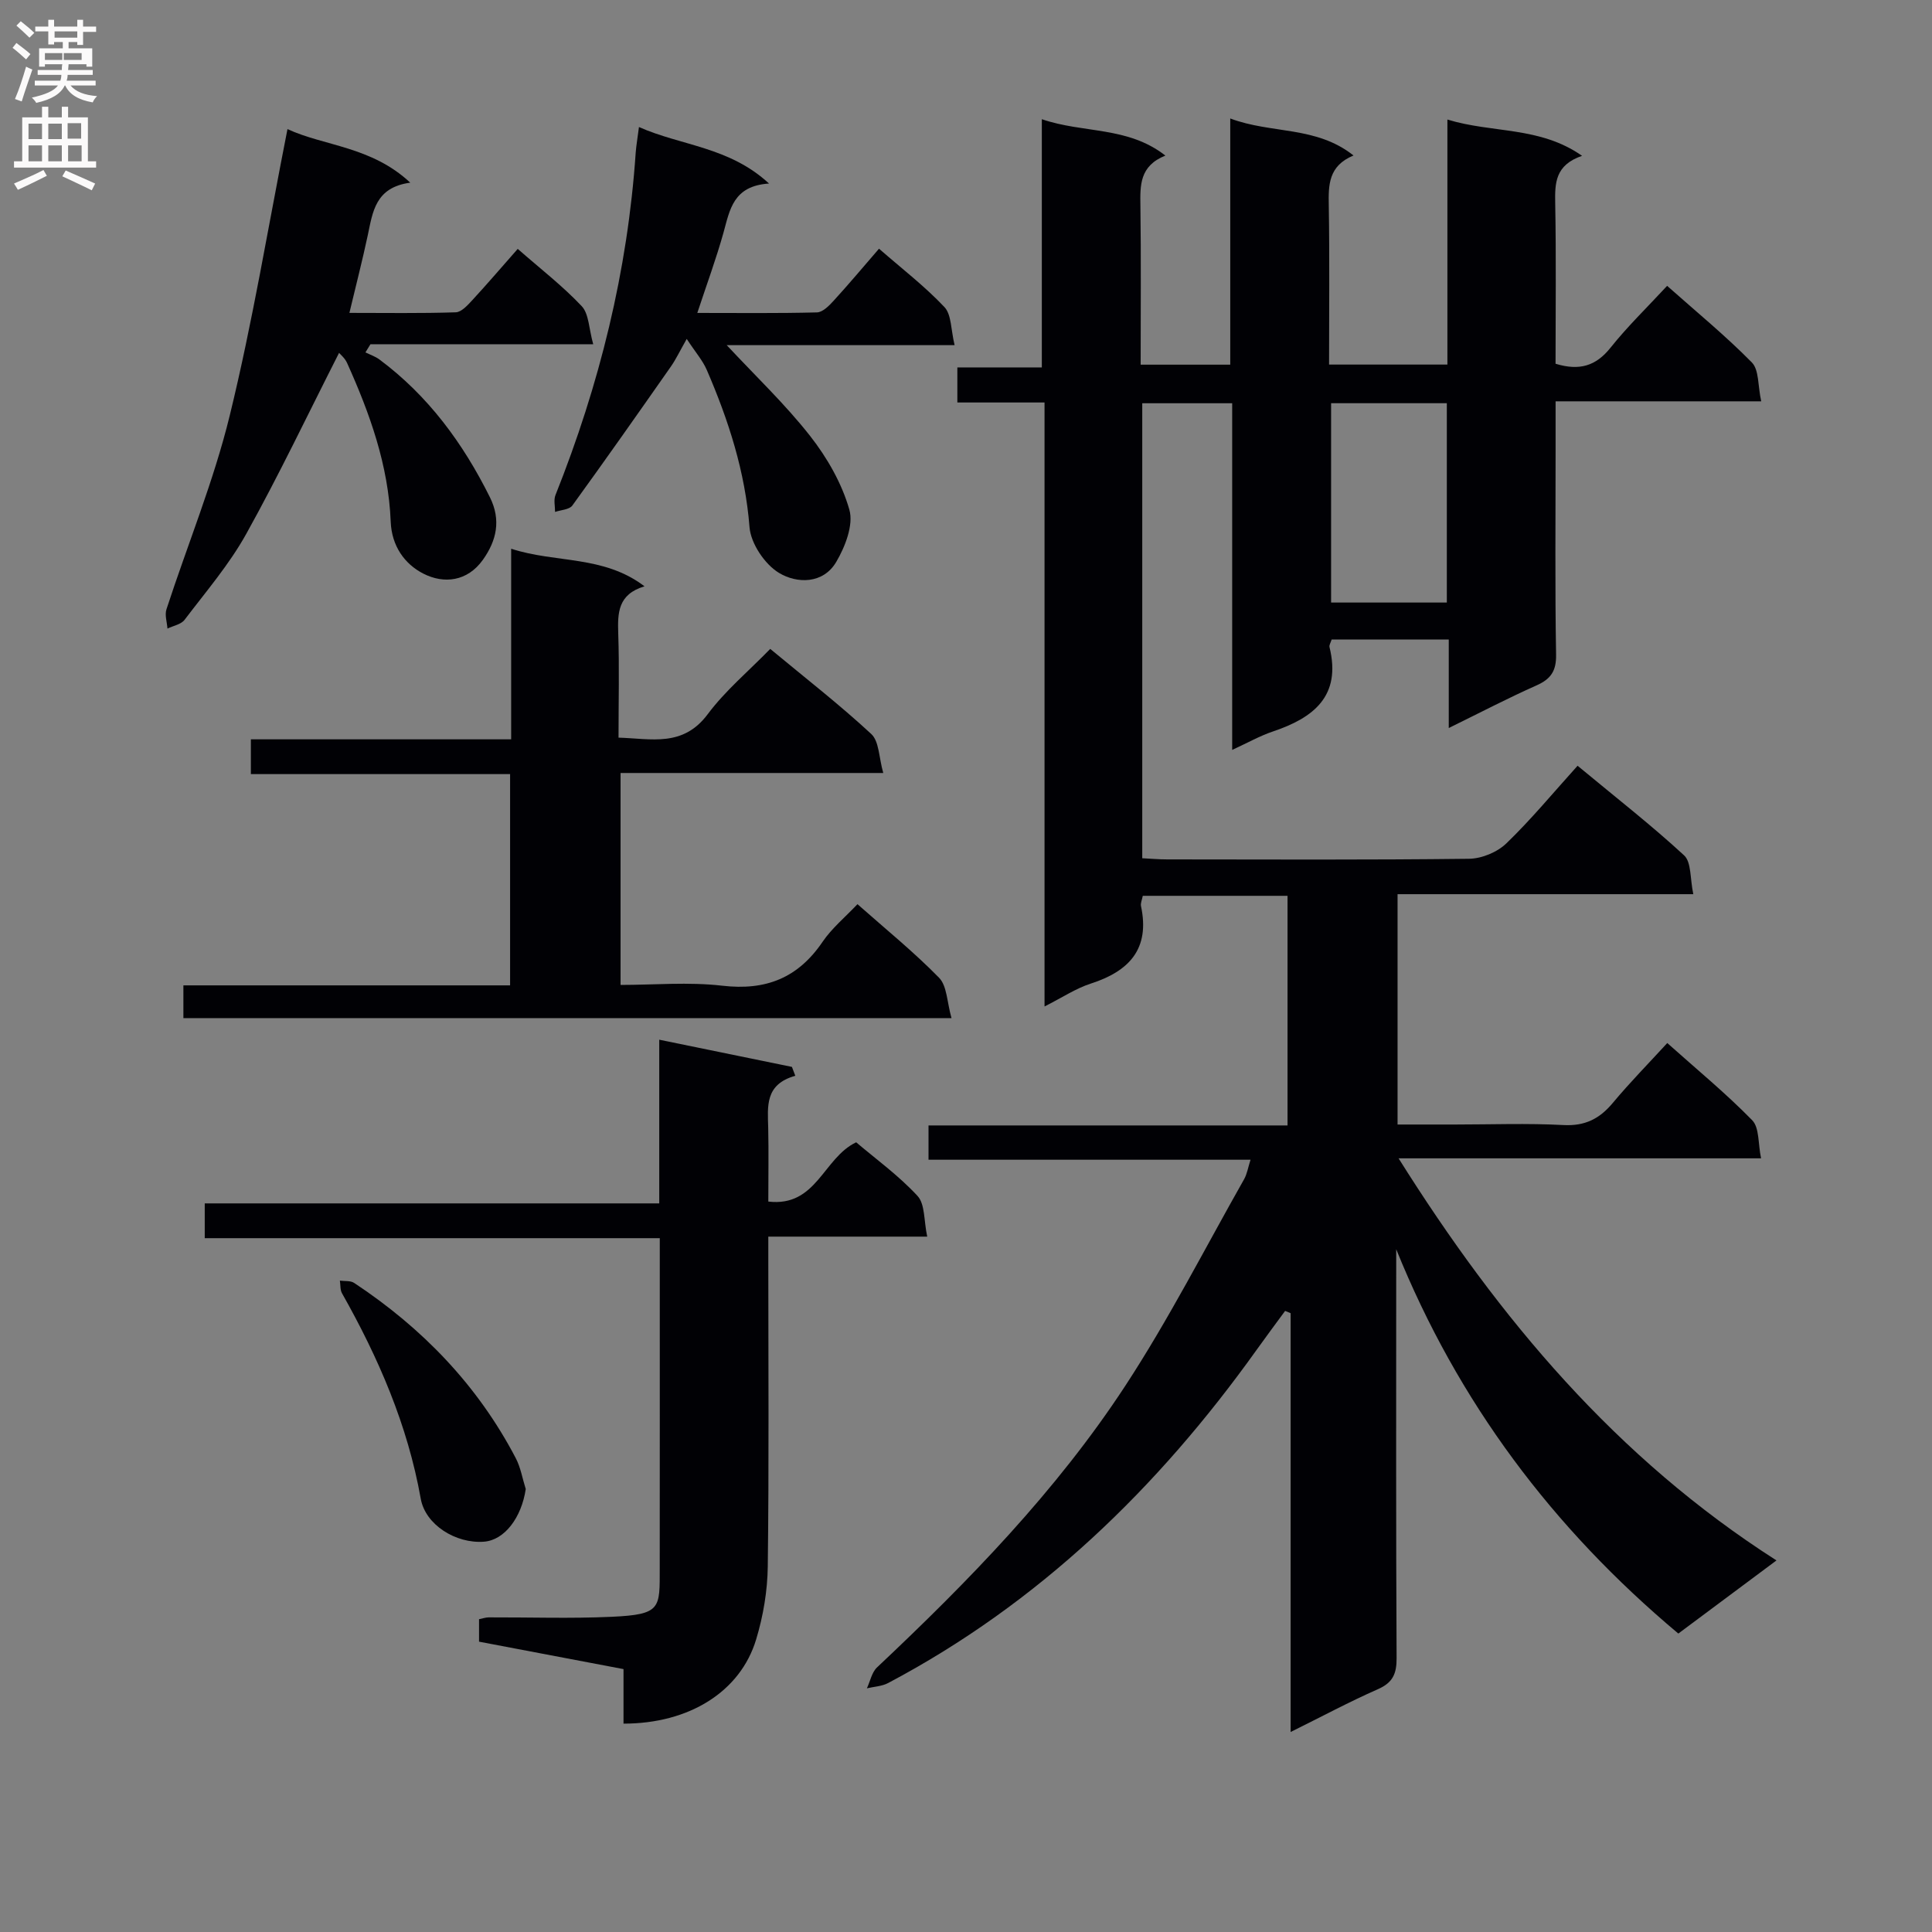 <svg enable-background="new 0 0 400 400" viewBox="0 0 400 400" xmlns="http://www.w3.org/2000/svg"><rect x="0" y="0" width="400" height="400" fill="#808080" stroke="none"/><g fill="#010105"><path d="m367.8 323.07c-7.24 5.4-13.75 10.24-20.32 15.14-26.06-21.84-45.66-47.99-58.41-79.57v5.14c0 26.5-.06 52.99.08 79.49.02 3.25-.77 5.1-3.87 6.46-5.89 2.59-11.58 5.65-18.07 8.86 0-29.35 0-58.03 0-86.71-.38-.16-.76-.32-1.14-.47-1.97 2.68-3.96 5.35-5.89 8.05-20.41 28.56-45.05 52.46-76.31 69-1.29.68-2.92.74-4.39 1.09.69-1.47 1.01-3.31 2.11-4.34 18.95-17.85 37.11-36.48 51.4-58.31 8.98-13.73 16.48-28.44 24.58-42.74.62-1.09.82-2.43 1.34-4.05-22.37 0-44.32 0-66.67 0 0-2.36 0-4.42 0-7.1h74.33c0-16.15 0-31.69 0-47.54-10.03 0-19.92 0-29.97 0-.17.87-.49 1.54-.37 2.12 1.89 8.84-2.41 13.48-10.39 16.05-3.11 1-5.93 2.9-9.58 4.74 0-41.77 0-83.09 0-125.05-6.33 0-12.06 0-18.05 0 0-2.7 0-4.77 0-7.26h17.49c0-17.14 0-33.87 0-51.39 8.65 2.97 17.75 1.42 25.58 7.53-5.38 2.16-5.23 6.19-5.17 10.43.15 10.81.05 21.63.05 32.86h18.55c0-16.59 0-33.32 0-50.97 8.6 3.23 17.73 1.49 25.52 7.66-5.21 2.16-5.2 6.11-5.12 10.38.18 10.82.06 21.64.06 32.91h24.5c0-16.62 0-33.36 0-50.73 9.36 2.87 19.1 1.36 27.88 7.51-5.6 1.92-5.64 5.67-5.56 9.86.21 11.12.07 22.24.07 33.19 4.98 1.52 8.38.44 11.38-3.32 3.5-4.39 7.57-8.33 11.72-12.81 6.06 5.39 12.1 10.33 17.54 15.86 1.51 1.53 1.23 4.82 1.94 8.05-14.54 0-28.27 0-42.57 0v10.45c0 14-.14 28 .1 41.99.06 3.4-1.08 5.05-4.06 6.38-5.87 2.61-11.58 5.59-18.16 8.82 0-6.57 0-12.29 0-18.32-8.45 0-16.33 0-24.25 0-.2.65-.54 1.16-.44 1.56 2.49 10.16-3.3 14.65-11.76 17.49-2.64.89-5.11 2.29-8.39 3.8 0-24.16 0-47.82 0-71.77-6.54 0-12.43 0-18.62 0v94.2c1.67.08 3.42.24 5.16.24 20.83.02 41.66.12 62.49-.13 2.63-.03 5.85-1.36 7.74-3.19 5.14-4.96 9.72-10.51 14.74-16.07 8.18 6.78 15.38 12.39 22.06 18.56 1.52 1.41 1.21 4.79 1.9 8.03-20.88 0-40.93 0-61.23 0v47.69h11.84c7.5 0 15.01-.29 22.49.11 4.47.24 7.49-1.29 10.24-4.59 3.5-4.2 7.34-8.1 11.27-12.39 6.12 5.47 12.16 10.43 17.59 15.99 1.5 1.54 1.19 4.84 1.83 7.88-25.16 0-49.59 0-75.05 0 20.89 33.28 45.15 62.1 78.24 83.25zm-68.25-239.59c-8.32 0-16.06 0-23.96 0v41.27h23.96c0-13.8 0-27.35 0-41.27z"/><path d="m197 210.79c-53.8 0-106.23 0-159.03 0 0-2.19 0-4.23 0-6.78h67.64c0-14.73 0-28.95 0-43.74-17.86 0-35.6 0-53.67 0 0-2.61 0-4.66 0-7.2h53.89c0-13.21 0-25.96 0-39.46 9.28 3.02 19.08 1.3 27.61 7.78-5.53 1.65-5.58 5.52-5.44 9.78.24 6.98.06 13.98.06 21.55 6.78.2 13.33 2.03 18.47-4.86 3.64-4.88 8.44-8.89 12.94-13.51 7.25 6.02 14.35 11.53 20.92 17.62 1.64 1.52 1.57 4.89 2.48 8.07-18.76 0-36.36 0-54.39 0v43.88c6.91 0 14.07-.65 21.06.16 9.01 1.05 15.67-1.59 20.76-9.08 1.92-2.83 4.67-5.09 7.23-7.8 5.85 5.18 11.68 9.9 16.89 15.23 1.66 1.69 1.63 5.02 2.58 8.36z"/><path d="m159.07 248.77c10 1.18 11.35-9.02 18.19-12.27 4.03 3.43 8.79 6.87 12.7 11.1 1.58 1.7 1.3 5.12 2.01 8.43-11.31 0-21.74 0-32.9 0v5.78c0 20.83.15 41.65-.11 62.48-.06 5.07-.94 10.29-2.41 15.14-3.27 10.83-13.89 17.44-27.46 17.43 0-3.7 0-7.43 0-11.29-10.27-1.95-19.99-3.8-29.91-5.68 0-1.62 0-3.05 0-4.65.71-.14 1.34-.37 1.97-.38 8.5-.03 17.01.27 25.49-.12 10.33-.47 9.94-1.76 9.95-10.1.02-20.83.01-41.65.01-62.48 0-1.79 0-3.58 0-5.81-31.66 0-62.74 0-94.21 0 0-2.49 0-4.56 0-7.2h94.1c0-11.27 0-22.01 0-33.89 9.72 1.99 18.59 3.81 27.47 5.63.23.61.47 1.23.7 1.84-6.34 1.77-5.72 6.34-5.61 10.8.11 4.97.02 9.94.02 15.24z"/><path d="m59.52 26.73c7.6 3.52 17.38 3.56 25.42 11.09-7.25.97-7.77 6.06-8.8 10.9-1.1 5.16-2.42 10.27-3.8 16.06 7.52 0 14.78.12 22.02-.12 1.18-.04 2.47-1.48 3.44-2.53 3.14-3.4 6.14-6.92 9.39-10.6 4.66 4.09 9.29 7.66 13.25 11.86 1.5 1.6 1.47 4.64 2.38 7.88-16.04 0-31.08 0-46.12 0-.35.56-.7 1.12-1.04 1.69.97.48 2.04.83 2.9 1.47 10.1 7.52 17.31 17.34 22.87 28.52 2.35 4.73 1.38 8.97-1.45 12.95-3.21 4.5-8.07 5.05-12.36 2.85-3.88-2-6.53-5.72-6.73-10.76-.46-11.63-4.32-22.4-9.05-32.88-.45-.99-1.4-1.76-1.64-2.05-6.35 12.49-12.39 25.2-19.22 37.48-3.52 6.34-8.35 11.96-12.76 17.78-.72.96-2.34 1.23-3.55 1.82-.09-1.33-.59-2.8-.21-3.98 4.36-13.39 9.78-26.51 13.11-40.15 4.72-19.3 7.93-38.95 11.95-59.28z"/><path d="m132.29 26.3c8.78 3.9 18.66 4.06 26.93 11.7-7.43.48-8.11 5.42-9.42 10.13-1.5 5.39-3.45 10.66-5.43 16.66 8.6 0 16.69.1 24.77-.11 1.19-.03 2.53-1.39 3.48-2.44 3.12-3.41 6.09-6.96 9.37-10.75 4.72 4.12 9.48 7.78 13.54 12.08 1.48 1.57 1.33 4.68 2.11 7.89-16.47 0-31.86 0-47.18 0 6 6.44 12.13 12.25 17.28 18.82 3.52 4.49 6.56 9.8 8.11 15.24.9 3.14-.86 7.66-2.71 10.81-2.72 4.63-8.16 4.52-11.86 2.28-2.95-1.78-5.83-6.08-6.1-9.46-.9-11.5-4.34-22.13-8.84-32.54-.85-1.98-2.35-3.67-4.16-6.44-1.51 2.66-2.26 4.26-3.26 5.69-6.75 9.64-13.51 19.27-20.42 28.8-.62.86-2.36.91-3.58 1.33.01-1.17-.32-2.47.08-3.48 9.11-22.83 14.96-46.41 16.62-70.98.12-1.49.38-2.96.67-5.23z"/><path d="m108.85 308.29c-.88 5.92-4.38 10.57-8.64 10.9-5.82.45-12.14-3.49-13.1-8.9-2.71-15.25-8.75-29.16-16.3-42.53-.41-.72-.3-1.74-.44-2.62 1 .14 2.2-.03 2.96.48 14.11 9.34 25.56 21.18 33.44 36.25 1.03 1.96 1.4 4.27 2.08 6.42z"/></g><path d="m2.6 9.9.8-1c.9.7 1.9 1.4 2.9 2.3l-.9 1.1c-1.1-1-2-1.8-2.8-2.4zm.5 10.6c.9-2.1 1.6-4.3 2.3-6.7.4.2.8.4 1.3.6-.7 2.1-1.5 4.3-2.2 6.6zm.3-15.2.9-.9c1 .8 2 1.6 2.8 2.4l-1 1c-.9-.9-1.8-1.7-2.7-2.5zm12.6-1.2h1.2v1.4h2.7v1.1h-2.7v2.7h-1.2v-.6h-1.8v1.3h4.9v3.8h-1.2v-.5h-3.7c0 .4-.1.9-.1 1.2h5.1v1h-5.2c0 .5-.1.9-.2 1.2h6v1h-5.2c1.1 1.3 2.9 2 5.5 2.2-.4.4-.7.8-.9 1.3-2.9-.5-4.8-1.6-5.7-3.5h-.1c-.8 1.7-2.7 2.9-5.9 3.6-.2-.4-.6-.8-.9-1.1 2.8-.6 4.6-1.4 5.4-2.5h-4.8v-1h5.3c.1-.3.2-.7.2-1.2h-4.9v-1h5c0-.4 0-.8.1-1.2h-3.6v.5h-1.2v-3.8h4.9v-1.3h-1.8v.5h-1.2v-2.7h-2.7v-1h2.7v-1.4h1.2v1.4h4.8zm-6.7 8.3h3.6c0-.4 0-.9 0-1.4h-3.6zm1.9-4.6h4.8v-1.3h-4.7v1.3zm6.7 3.2h-4.7v1.4h3.7v-1.4z" fill="#fbfafa"/><path d="m8.7 22.1h1.3v2.2h2.8v-2.2h1.3v2.2h4.1v9.1h1.7v1.3h-17v-1.3h1.7v-9.1h4.1zm.3 13.1.7 1.2c-1.8.9-3.8 1.9-6 2.9-.2-.4-.5-.8-.8-1.3 2.3-1 4.4-1.9 6.1-2.8zm-3.1-6.4h2.8v-3.2h-2.8zm0 4.6h2.8v-3.3h-2.8zm4.1-4.6h2.8v-3.2h-2.8zm0 4.6h2.8v-3.3h-2.8zm3.6 1.9c2.1.9 4.1 1.8 6.1 2.7l-.7 1.4c-2.2-1.1-4.2-2-6.1-2.9zm3.2-9.8h-2.8v3.2h2.8v-3.1zm-2.7 7.9h2.8v-3.3h-2.8z" fill="#fbfafa"/></svg>